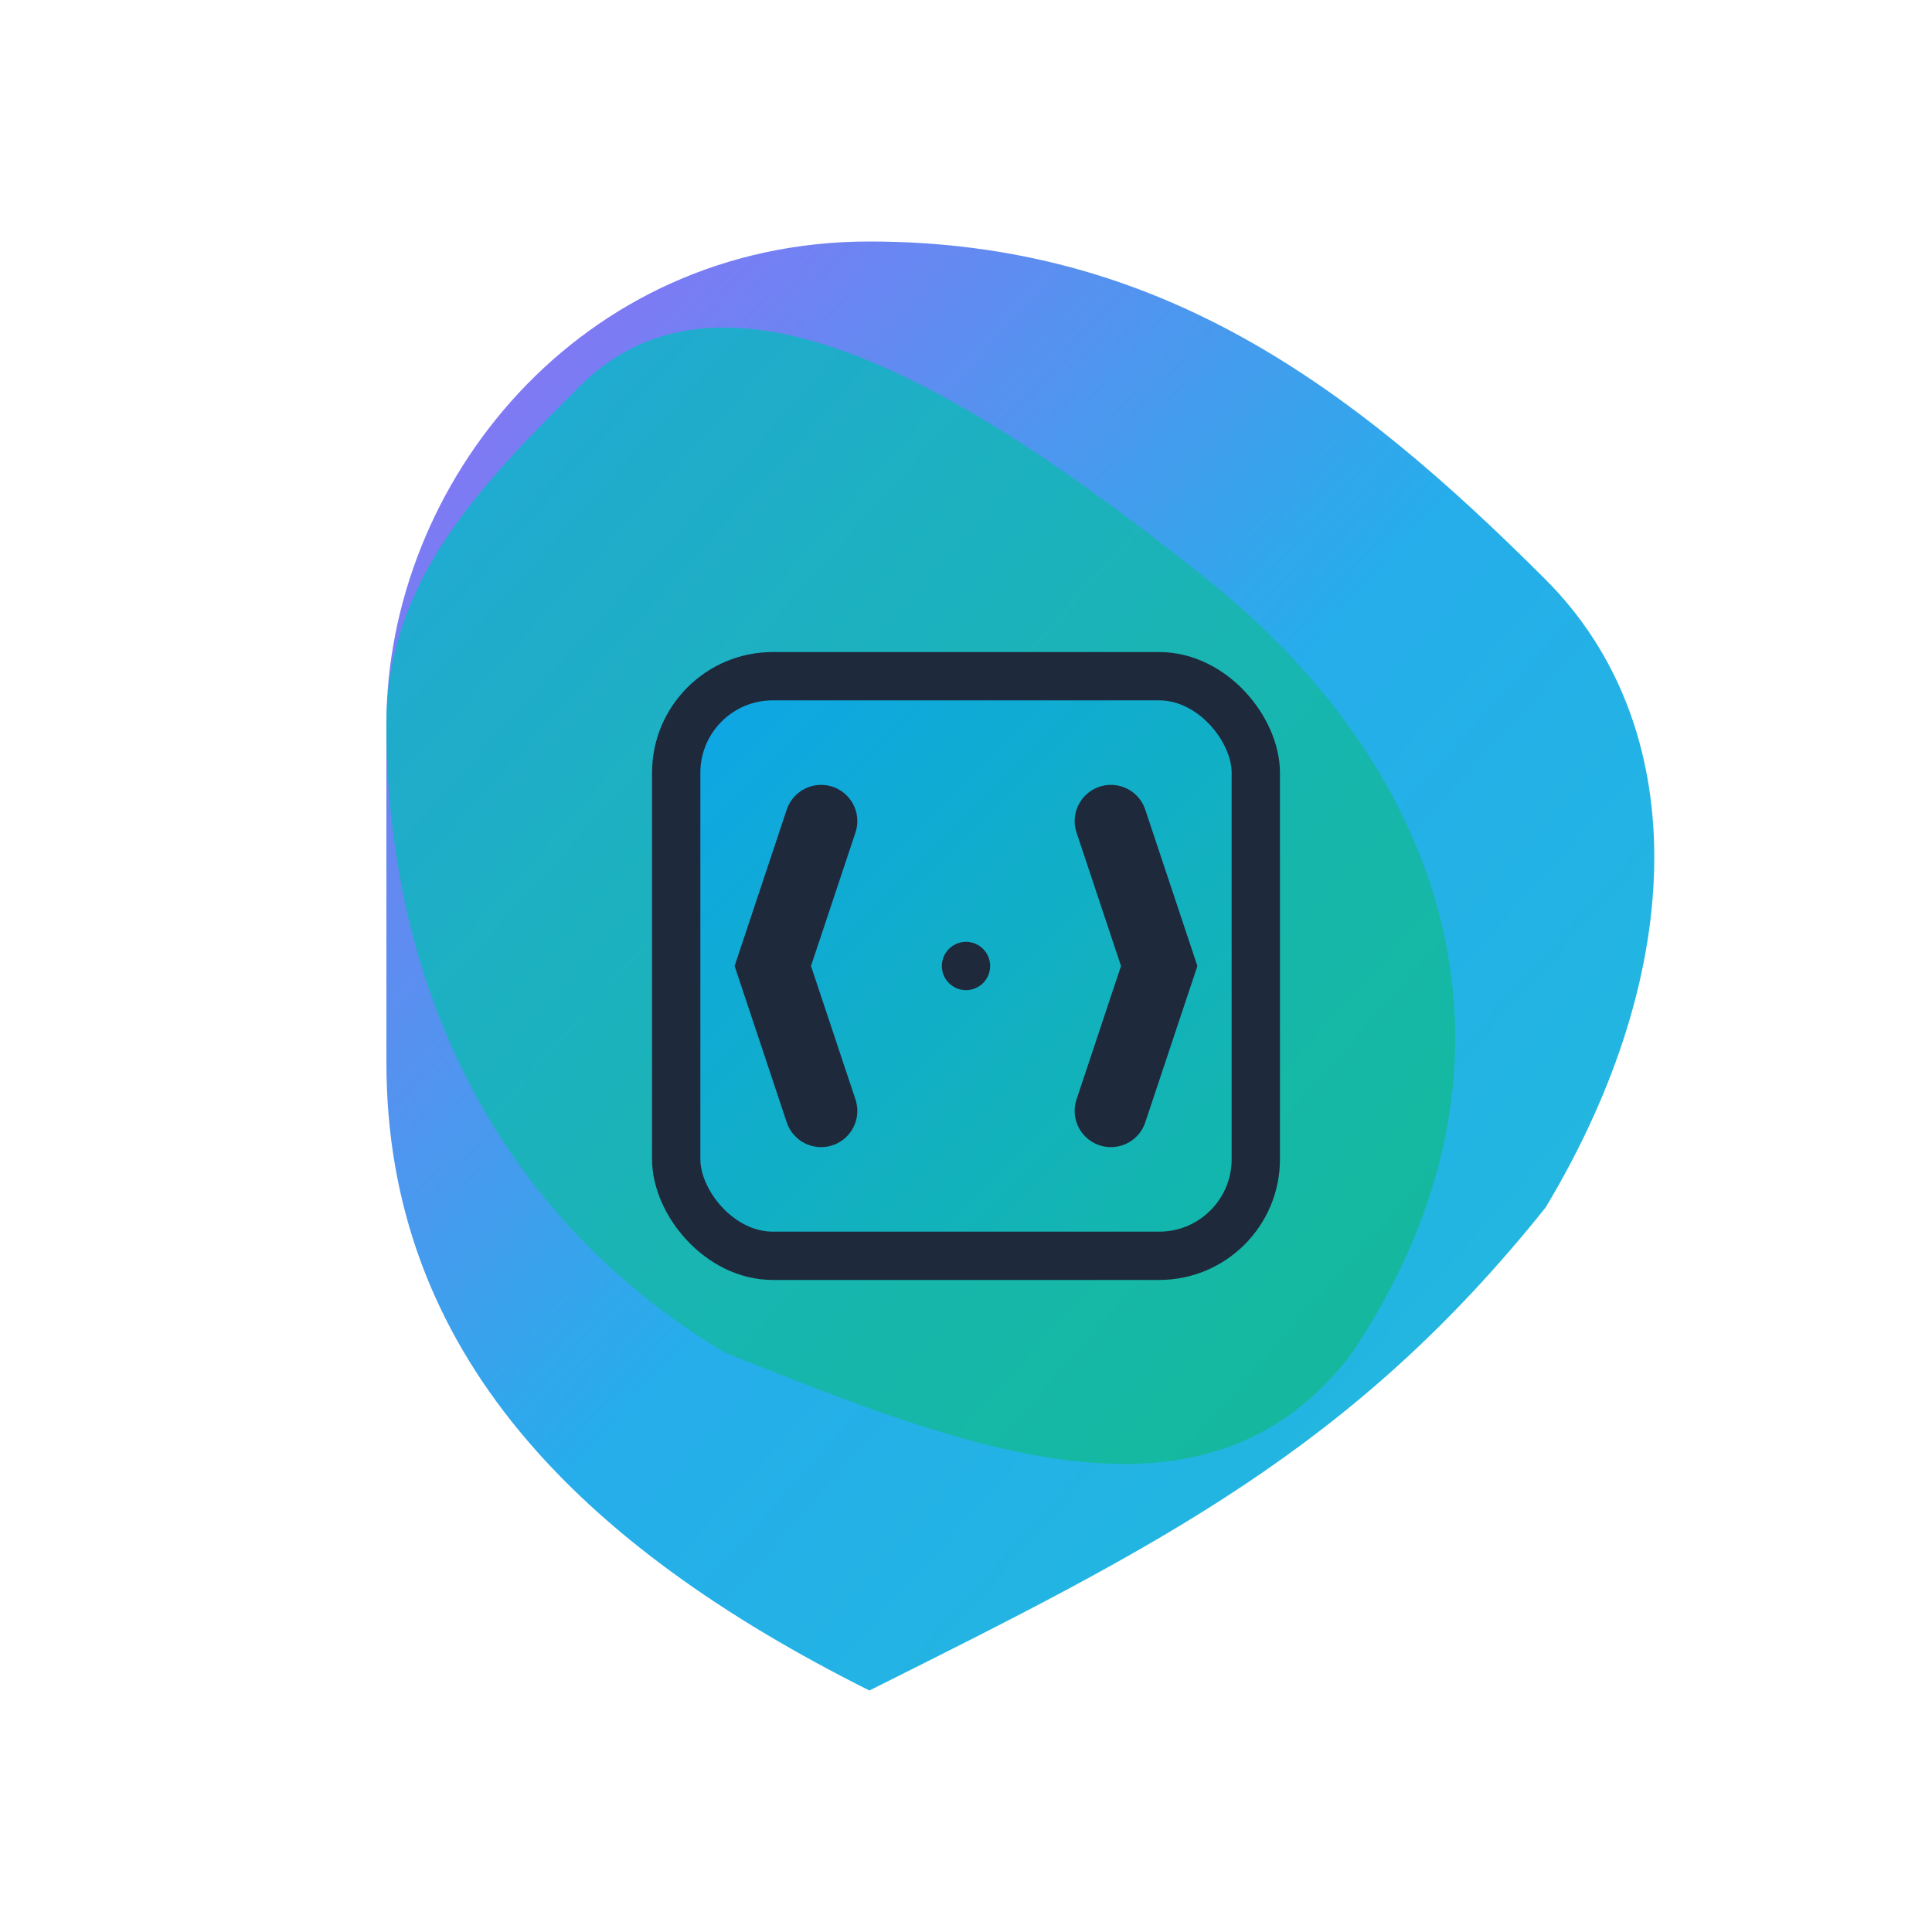 <svg width="40" height="40" viewBox="0 0 40 40" fill="none" xmlns="http://www.w3.org/2000/svg">
  <defs>
    <!-- Gradient definitions for the flowing ribbon - Official Copilot colors -->
    <linearGradient id="ribbonGradient1" x1="0%" y1="0%" x2="100%" y2="100%">
      <stop offset="0%" style="stop-color:#8B5CF6;stop-opacity:1" />
      <stop offset="50%" style="stop-color:#0EA5E9;stop-opacity:1" />
      <stop offset="100%" style="stop-color:#06B6D4;stop-opacity:1" />
    </linearGradient>
    <linearGradient id="ribbonGradient2" x1="0%" y1="0%" x2="100%" y2="100%">
      <stop offset="0%" style="stop-color:#06B6D4;stop-opacity:1" />
      <stop offset="50%" style="stop-color:#14B8A6;stop-opacity:1" />
      <stop offset="100%" style="stop-color:#10B981;stop-opacity:1" />
    </linearGradient>
    <linearGradient id="codeBoxGradient" x1="0%" y1="0%" x2="100%" y2="100%">
      <stop offset="0%" style="stop-color:#0EA5E9;stop-opacity:1" />
      <stop offset="100%" style="stop-color:#14B8A6;stop-opacity:1" />
    </linearGradient>
  </defs>
  
  <!-- Flowing ribbon background -->
  <path d="M8 15C8 10 12 5 18 5C24 5 28 8 32 12C35 15 35 20 32 25C28 30 24 32 18 35C12 32 8 28 8 22C8 20 8 17 8 15Z" 
        fill="url(#ribbonGradient1)" opacity="0.9"/>
  
  <path d="M12 8C15 5 20 8 25 12C30 16 32 22 28 28C25 32 20 30 15 28C10 25 8 20 8 15C8 12 10 10 12 8Z" 
        fill="url(#ribbonGradient2)" opacity="0.8"/>
  
  <!-- Central code bracket container -->
  <rect x="14" y="14" width="12" height="12" rx="2" fill="url(#codeBoxGradient)" stroke="#1E293B" stroke-width="1"/>
  
  <!-- Code brackets symbol -->
  <path d="M17 17L16 20L17 23M23 17L24 20L23 23" stroke="#1E293B" stroke-width="1.5" stroke-linecap="round"/>
  <circle cx="20" cy="20" r="0.5" fill="#1E293B"/>
</svg>